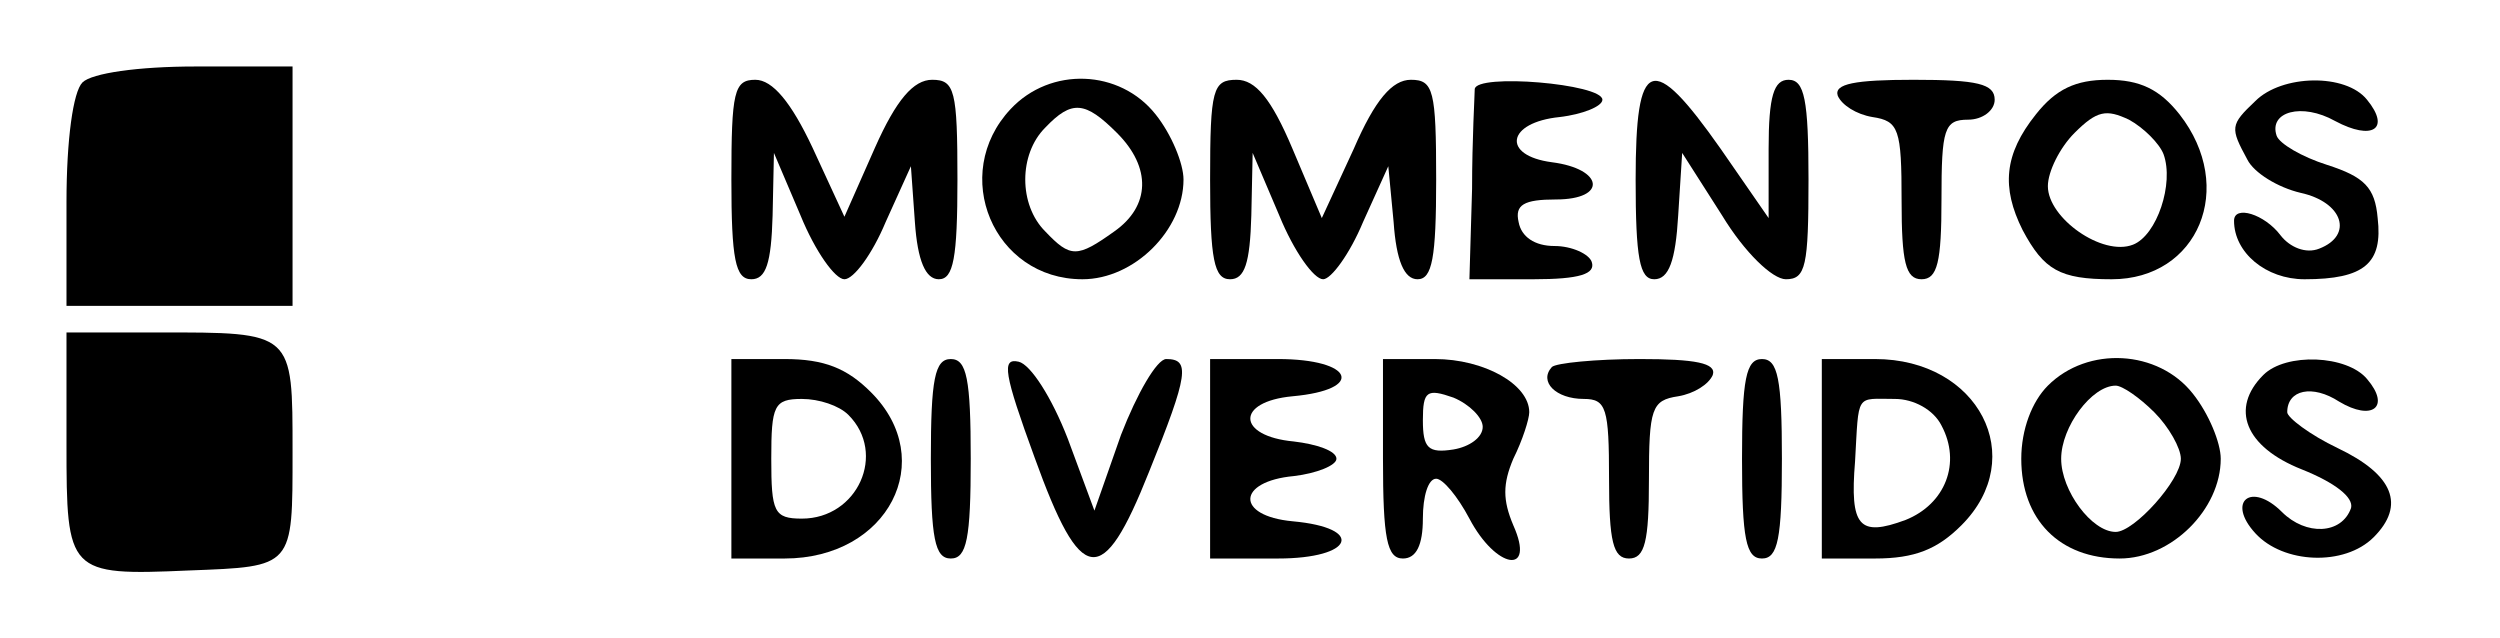 <?xml version="1.0" standalone="no"?>
<!DOCTYPE svg PUBLIC "-//W3C//DTD SVG 20010904//EN"
 "http://www.w3.org/TR/2001/REC-SVG-20010904/DTD/svg10.dtd">
<svg version="1.0" xmlns="http://www.w3.org/2000/svg"
 width="188pt" height="48pt" viewBox="0 0 188 48"
 preserveAspectRatio="xMidYMid meet">

<g transform="translate(0,48) scale(0.1,-0.1)"
fill="#000000" stroke="none">
<path d="M62 418 c-7 -7 -12 -43 -12 -90 l0 -78 85 0 85 0 0 90 0 90 -73 0
c-43 0 -78 -5 -85 -12z"/>
<path d="M550 345 c0 -60 3 -75 15 -75 11 0 15 12 16 48 l1 47 20 -47 c11 -27
26 -48 33 -48 7 0 21 19 31 43 l19 42 3 -42 c2 -29 8 -43 18 -43 11 0 14 16
14 75 0 67 -2 75 -19 75 -14 0 -27 -15 -43 -51 l-23 -52 -24 52 c-16 34 -30
51 -43 51 -16 0 -18 -9 -18 -75z"/>
<path d="M760 398 c-46 -49 -13 -128 54 -128 39 0 76 37 76 75 0 12 -9 34 -21
49 -27 34 -79 36 -109 4z m80 -18 c26 -26 25 -55 -2 -74 -28 -20 -33 -20 -52
0 -20 20 -20 58 0 78 20 21 30 20 54 -4z"/>
<path d="M910 345 c0 -60 3 -75 15 -75 11 0 15 12 16 48 l1 47 20 -47 c11 -27
26 -48 33 -48 6 0 20 19 30 43 l19 42 4 -42 c2 -29 8 -43 18 -43 11 0 14 16
14 75 0 67 -2 75 -19 75 -14 0 -27 -15 -43 -52 l-24 -52 -22 52 c-16 38 -28
52 -42 52 -18 0 -20 -7 -20 -75z"/>
<path d="M1109 413 c0 -4 -2 -38 -2 -75 l-2 -68 48 0 c35 0 47 4 44 13 -2 6
-15 12 -28 12 -15 0 -25 7 -27 18 -3 13 4 17 28 17 39 0 36 23 -3 28 -38 5
-34 30 6 34 17 2 32 8 32 13 0 12 -95 20 -96 8z"/>
<path d="M1230 345 c0 -59 3 -75 14 -75 11 0 16 14 18 48 l3 47 30 -47 c17
-28 38 -48 48 -48 15 0 17 10 17 75 0 60 -3 75 -15 75 -11 0 -15 -12 -15 -52
l0 -52 -36 52 c-52 74 -64 69 -64 -23z"/>
<path d="M1382 408 c3 -7 14 -14 26 -16 20 -3 22 -9 22 -63 0 -46 3 -59 15
-59 12 0 15 13 15 60 0 53 2 60 20 60 11 0 20 7 20 15 0 12 -13 15 -61 15 -44
0 -60 -3 -57 -12z"/>
<path d="M1531 394 c-24 -30 -26 -55 -10 -87 16 -30 28 -37 67 -37 65 0 94 69
51 124 -15 19 -30 26 -54 26 -24 0 -39 -7 -54 -26z m96 -30 c8 -22 -5 -61 -23
-68 -23 -9 -64 20 -64 44 0 11 9 29 20 40 17 17 24 18 41 10 11 -6 23 -18 26
-26z"/>
<path d="M1696 404 c-19 -18 -19 -20 -6 -44 5 -10 23 -21 40 -25 32 -7 40 -32
14 -42 -10 -4 -22 1 -29 10 -12 16 -35 23 -35 11 0 -24 24 -44 53 -44 45 0 59
12 55 46 -2 23 -10 31 -38 40 -19 6 -36 16 -38 22 -6 18 19 25 44 11 28 -15
42 -6 24 16 -16 20 -64 19 -84 -1z"/>
<path d="M50 146 c0 -97 1 -99 92 -95 79 3 78 2 78 89 0 91 1 90 -101 90 l-69
0 0 -84z"/>
<path d="M550 135 l0 -75 40 0 c78 0 116 74 65 125 -18 18 -35 25 -65 25 l-40
0 0 -75z m88 33 c29 -29 7 -78 -35 -78 -21 0 -23 5 -23 45 0 40 2 45 23 45 13
0 28 -5 35 -12z"/>
<path d="M700 135 c0 -60 3 -75 15 -75 12 0 15 15 15 75 0 60 -3 75 -15 75
-12 0 -15 -15 -15 -75z"/>
<path d="M778 136 c35 -97 51 -99 86 -11 30 74 31 85 13 85 -7 0 -22 -26 -34
-57 l-20 -57 -20 54 c-12 31 -28 56 -37 58 -13 3 -11 -9 12 -72z"/>
<path d="M910 135 l0 -75 51 0 c57 0 66 23 11 28 -43 4 -42 30 1 34 17 2 32 8
32 13 0 6 -15 11 -32 13 -43 4 -44 30 -1 34 55 5 46 28 -11 28 l-51 0 0 -75z"/>
<path d="M1040 135 c0 -60 3 -75 15 -75 10 0 15 10 15 30 0 17 4 30 10 30 5 0
16 -13 25 -30 20 -38 50 -43 33 -5 -8 19 -8 31 0 50 7 14 12 30 12 35 0 21
-34 40 -71 40 l-39 0 0 -75z m75 24 c0 -8 -10 -15 -22 -17 -19 -3 -23 1 -23
22 0 22 3 24 23 17 12 -5 22 -15 22 -22z"/>
<path d="M1167 204 c-10 -11 3 -24 24 -24 17 0 19 -7 19 -60 0 -47 3 -60 15
-60 12 0 15 13 15 59 0 54 2 60 22 63 12 2 23 9 26 16 3 9 -13 12 -55 12 -33
0 -63 -3 -66 -6z"/>
<path d="M1310 135 c0 -60 3 -75 15 -75 12 0 15 15 15 75 0 60 -3 75 -15 75
-12 0 -15 -15 -15 -75z"/>
<path d="M1370 135 l0 -75 40 0 c30 0 47 7 65 25 51 51 13 125 -65 125 l-40 0
0 -75z m90 25 c15 -28 3 -59 -27 -71 -35 -13 -42 -5 -38 44 3 52 0 47 30 47
14 0 29 -8 35 -20z"/>
<path d="M1540 190 c-12 -12 -20 -33 -20 -55 0 -46 29 -75 74 -75 39 0 76 37
76 75 0 12 -9 34 -21 49 -26 33 -79 36 -109 6z m80 -20 c11 -11 20 -27 20 -35
0 -16 -35 -55 -49 -55 -18 0 -41 31 -41 55 0 24 23 55 41 55 5 0 18 -9 29 -20z"/>
<path d="M1702 198 c-25 -25 -14 -54 29 -71 25 -10 39 -21 37 -29 -7 -20 -34
-21 -52 -3 -23 23 -42 8 -20 -16 21 -23 67 -25 89 -3 24 24 15 47 -27 67 -21
10 -38 23 -38 27 0 17 19 21 39 8 25 -15 39 -4 21 17 -15 18 -61 20 -78 3z"/>
</g>
</svg>
